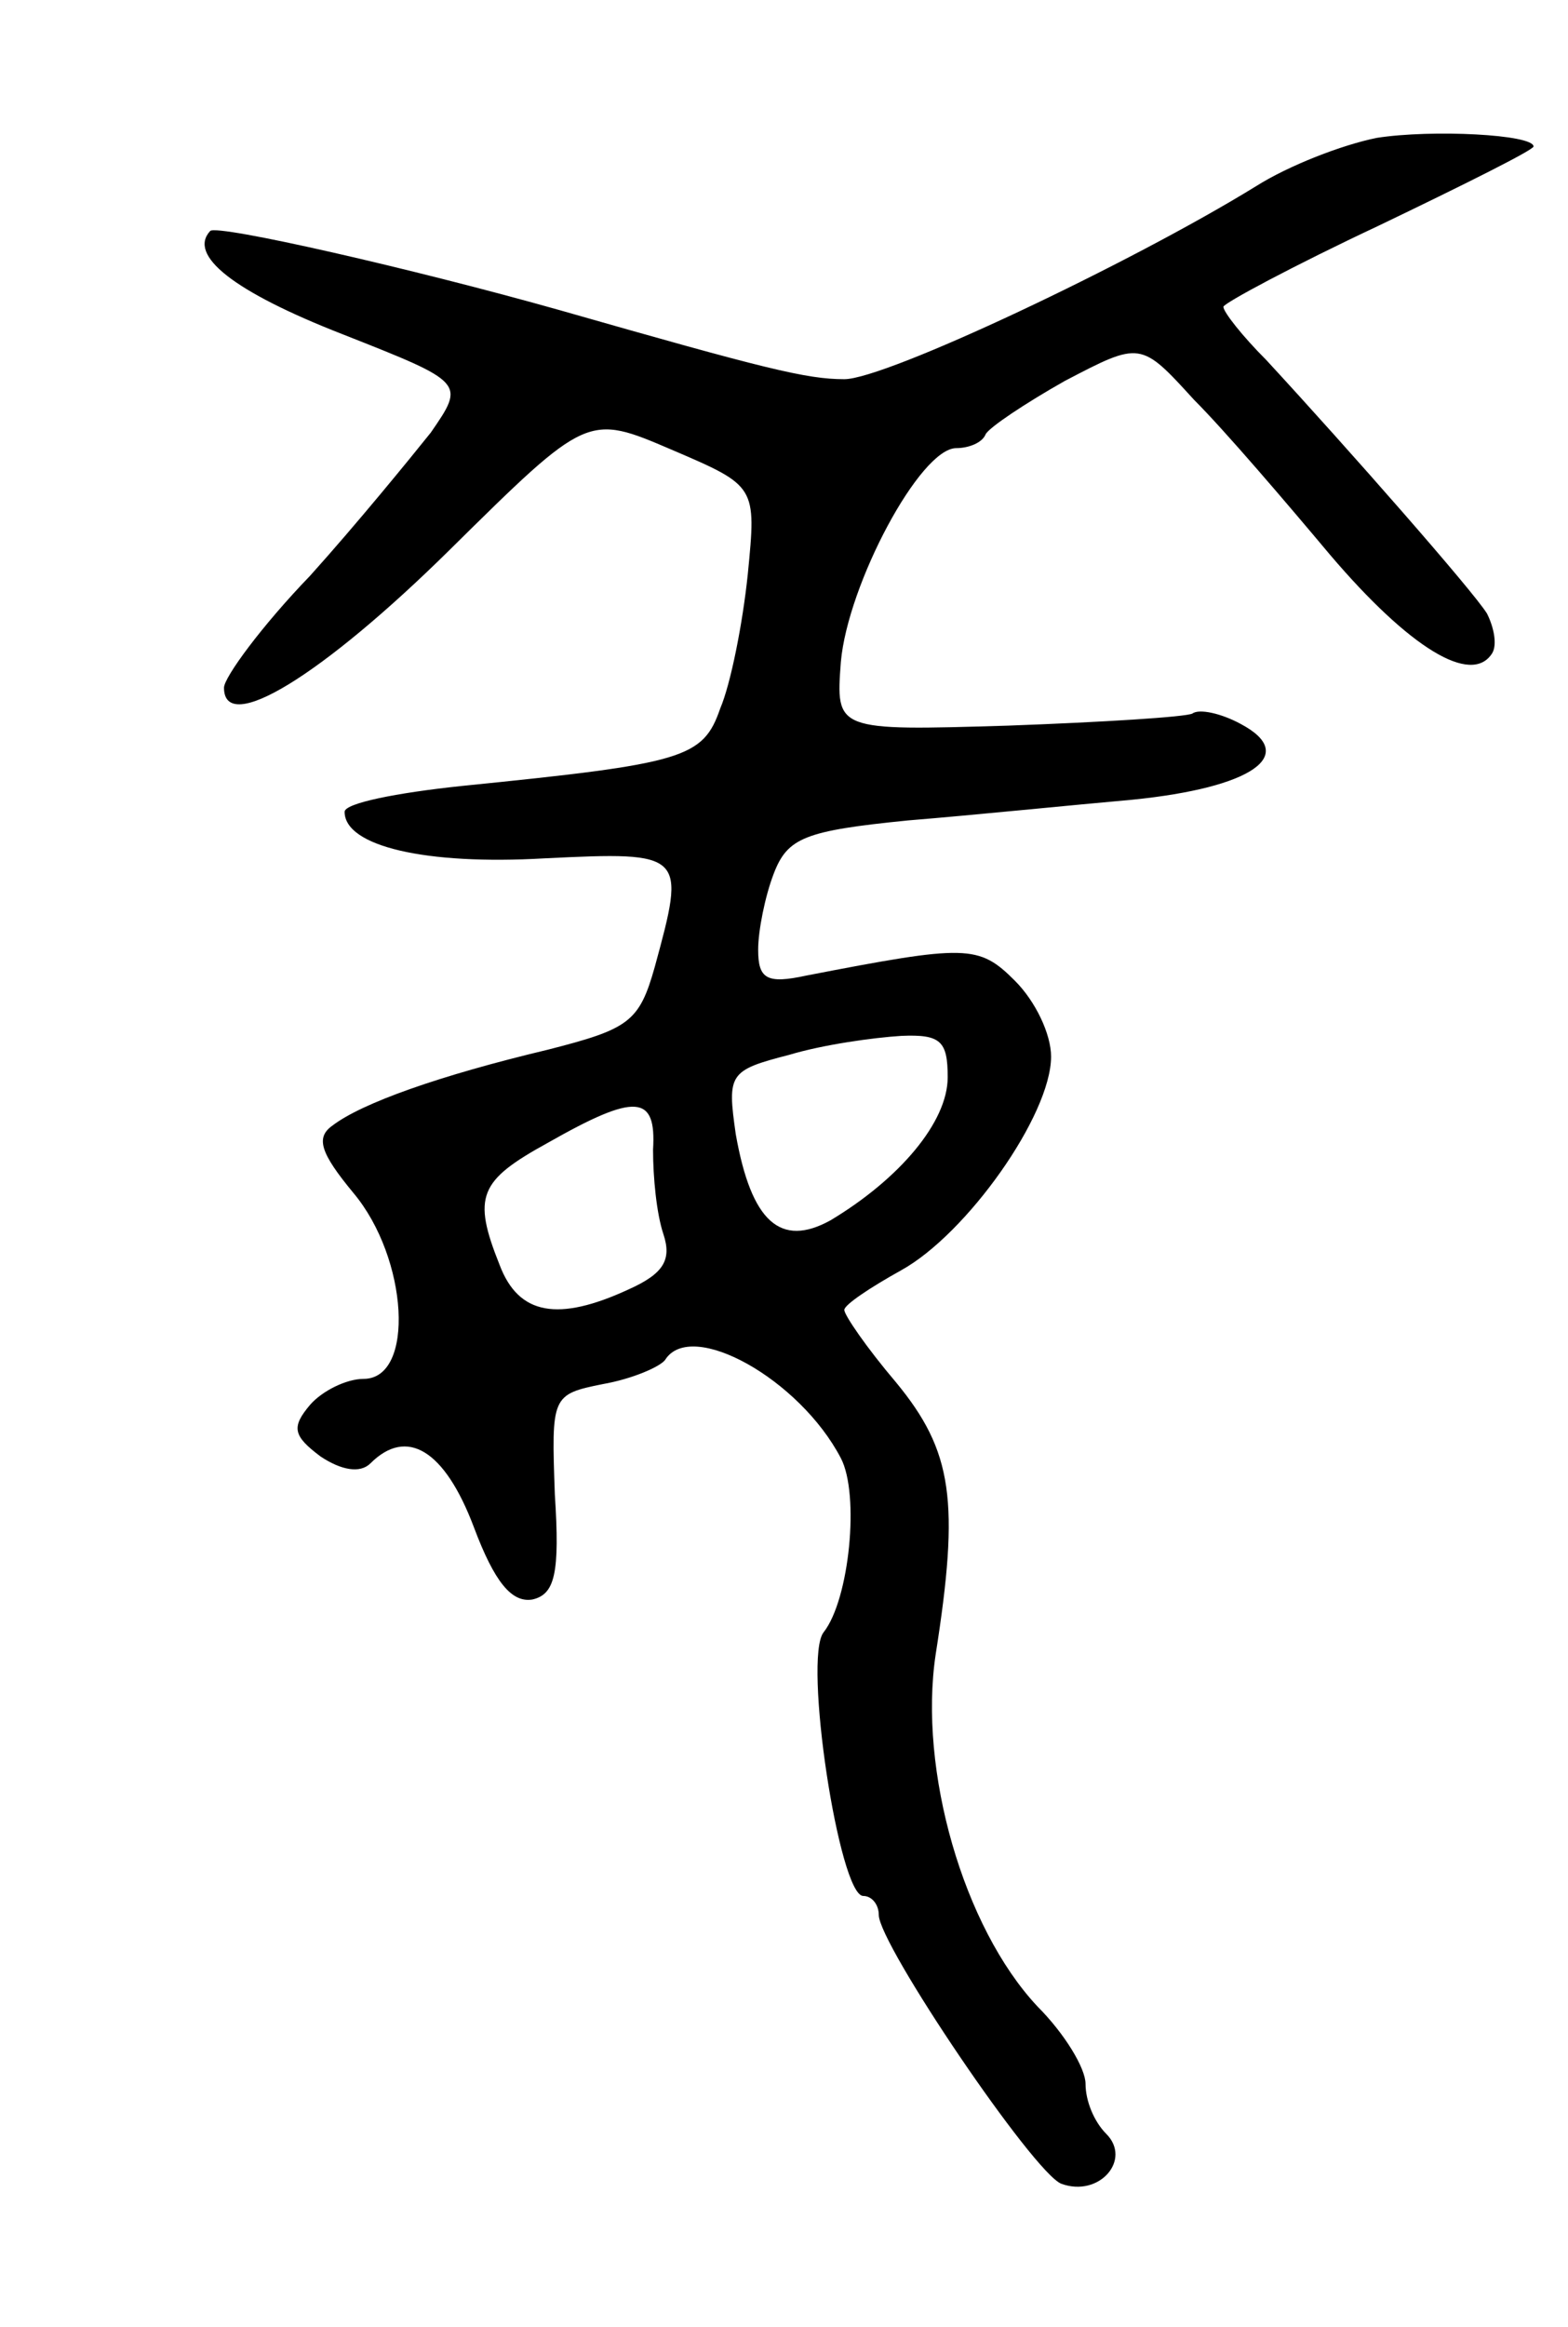 <svg version="1.0" xmlns="http://www.w3.org/2000/svg"
 width="91pt" height="135pt" viewBox="0 0 91 135"
 preserveAspectRatio="xMidYMid meet">
<g transform="translate(0,135) scale(0.1,-0.1)"
fill="#000000" stroke="none">
<path d="M799 1270 c-20 -4 -51 -16 -70 -28 -73 -45 -215 -112 -239 -112 -22
0 -46 6 -165 40 -85 24 -199 50 -203 46 -13 -14 13 -35 77 -60 71 -28 71 -28
51 -57 -12 -15 -43 -53 -70 -83 -28 -29 -50 -59 -50 -65 0 -28 57 7 131 80 80
79 80 79 129 58 49 -21 49 -21 44 -72 -3 -29 -10 -64 -16 -78 -10 -29 -21 -32
-150 -45 -38 -4 -68 -10 -68 -15 0 -20 47 -31 116 -27 82 4 82 3 64 -63 -9
-32 -15 -36 -62 -48 -63 -15 -108 -31 -125 -44 -10 -7 -7 -16 12 -39 32 -38
36 -108 6 -108 -10 0 -24 -7 -31 -15 -11 -13 -10 -18 6 -30 12 -8 23 -10 29
-4 21 21 43 8 60 -37 12 -32 22 -44 34 -42 13 3 16 15 13 61 -2 57 -2 58 28
64 17 3 33 10 36 14 15 24 78 -11 102 -57 11 -21 5 -82 -10 -101 -12 -15 9
-153 23 -153 5 0 9 -5 9 -11 0 -17 90 -150 106 -156 22 -8 41 14 26 29 -7 7
-12 19 -12 29 0 9 -12 29 -28 45 -43 46 -69 137 -59 204 14 89 10 118 -23 158
-17 20 -30 39 -30 42 0 3 15 13 33 23 38 21 87 90 87 124 0 13 -9 32 -21 44
-21 21 -28 21 -121 3 -23 -5 -28 -2 -28 15 0 11 4 31 9 44 8 21 18 25 78 31
37 3 96 9 130 12 70 7 97 26 63 44 -11 6 -24 9 -28 6 -4 -2 -52 -5 -107 -7
-100 -3 -100 -3 -97 37 4 45 46 124 67 124 7 0 15 3 17 8 2 4 23 18 46 31 44
23 44 23 75 -11 18 -18 53 -59 79 -90 46 -54 82 -76 94 -57 3 5 1 15 -3 23 -8
13 -80 95 -128 147 -14 14 -25 28 -25 31 0 2 41 24 90 47 50 24 90 44 90 46 0
7 -59 10 -91 5z m-249 -545 c0 -26 -28 -59 -68 -83 -29 -16 -46 -1 -55 50 -5
35 -4 37 31 46 20 6 49 10 65 11 23 1 27 -3 27 -24z m-171 -42 c0 -16 2 -37 6
-49 5 -15 0 -23 -20 -32 -41 -19 -64 -15 -75 14 -16 40 -12 49 28 71 51 29 63
28 61 -4z"/>
</g>
</svg>
